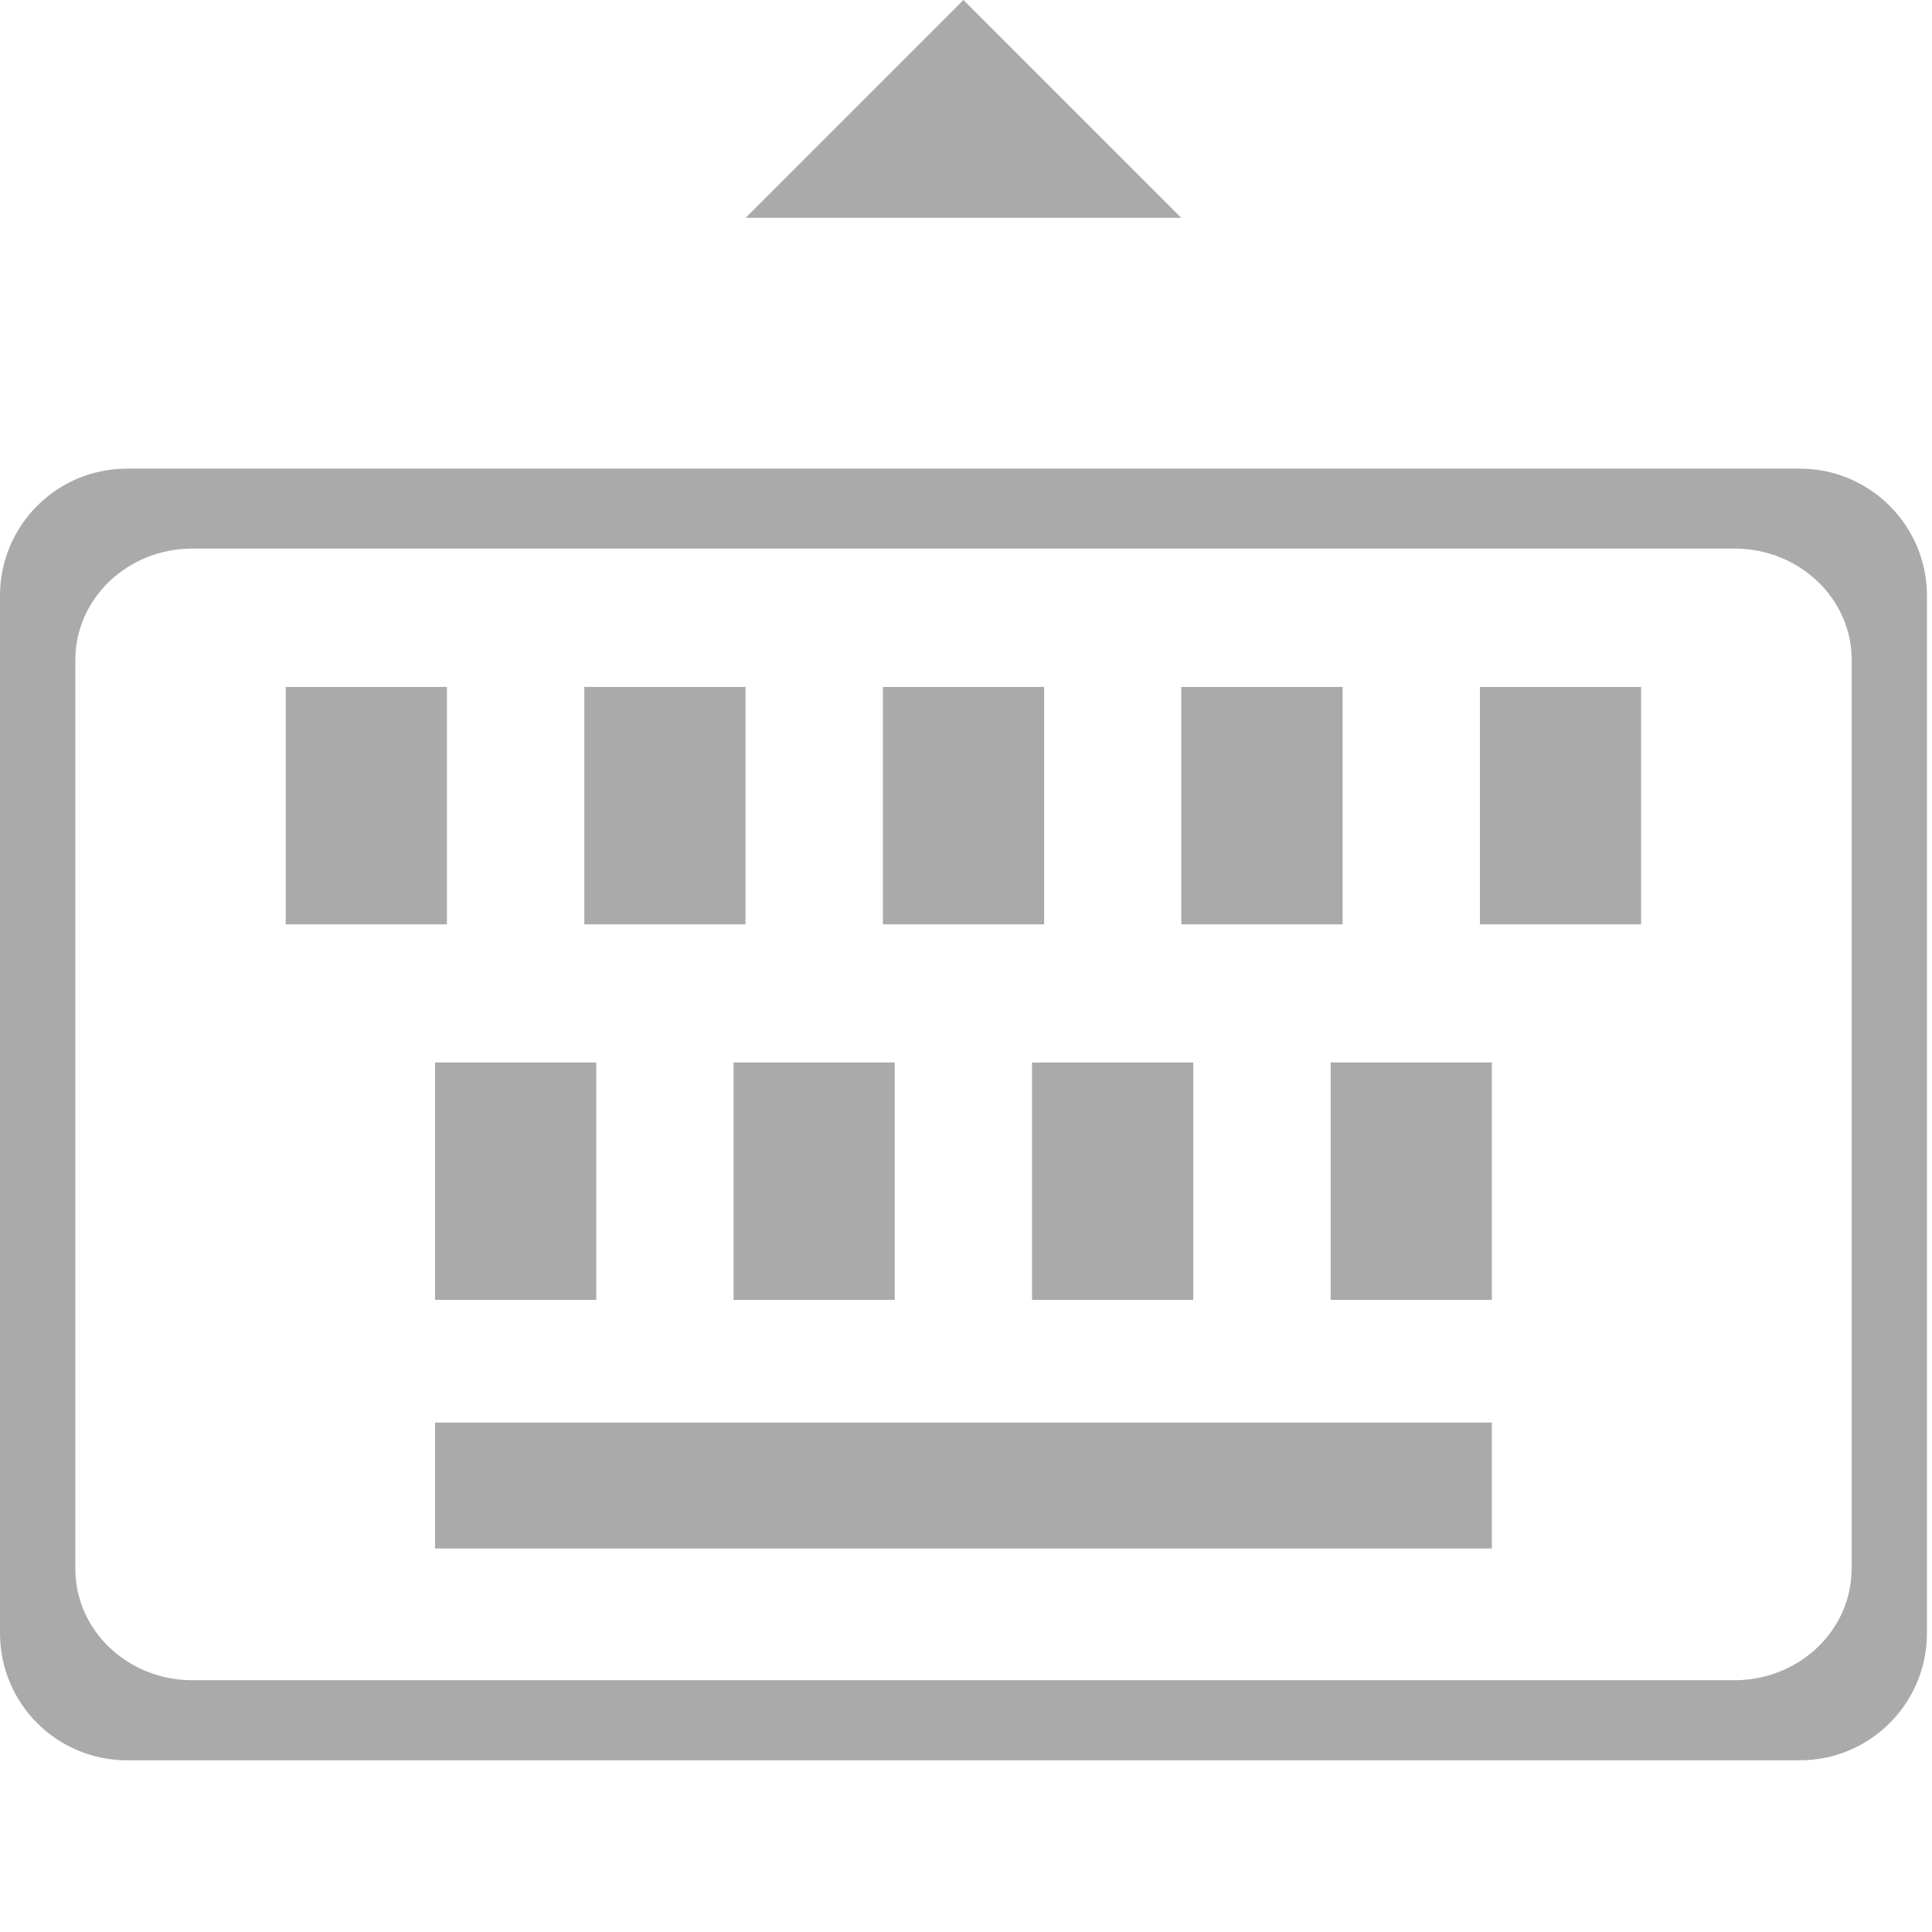 <?xml version="1.0" encoding="utf-8"?>
<!-- Generator: Adobe Illustrator 16.0.0, SVG Export Plug-In . SVG Version: 6.00 Build 0)  -->
<!DOCTYPE svg PUBLIC "-//W3C//DTD SVG 1.1//EN" "http://www.w3.org/Graphics/SVG/1.1/DTD/svg11.dtd">
<svg version="1.1" id="图层_1" xmlns="http://www.w3.org/2000/svg" xmlns:xlink="http://www.w3.org/1999/xlink" x="0px" y="0px"
	 width="16px" height="16px" viewBox="0 0 16 16" enable-background="new 0 0 16 16" xml:space="preserve">
<g>
	<path fill="#AAAAAA" d="M14.906,3.881H1.052C0.47,3.881,0,4.352,0,4.933v8.593c0,0.581,0.47,1.052,1.052,1.052h13.854
		c0.58,0,1.052-0.471,1.052-1.052V4.933C15.958,4.352,15.486,3.881,14.906,3.881z M15.334,12.993c0,0.509-0.435,0.922-0.97,0.922
		H1.594c-0.537,0-0.97-0.413-0.97-0.922V5.465c0-0.509,0.433-0.922,0.97-0.922h12.771c0.535,0,0.97,0.413,0.97,0.922V12.993z"/>
	<rect x="2.366" y="5.689" fill="#AAAAAA" width="1.335" height="1.966"/>
	<rect x="4.839" y="5.689" fill="#AAAAAA" width="1.335" height="1.966"/>
	<rect x="7.312" y="5.689" fill="#AAAAAA" width="1.335" height="1.966"/>
	<rect x="9.783" y="5.689" fill="#AAAAAA" width="1.336" height="1.966"/>
	<rect x="3.603" y="8.799" fill="#AAAAAA" width="1.335" height="1.966"/>
	<rect x="6.075" y="8.799" fill="#AAAAAA" width="1.335" height="1.966"/>
	<rect x="8.547" y="8.799" fill="#AAAAAA" width="1.335" height="1.966"/>
	<rect x="11.02" y="8.799" fill="#AAAAAA" width="1.335" height="1.966"/>
	<rect x="12.256" y="5.689" fill="#AAAAAA" width="1.335" height="1.966"/>
	<rect x="3.603" y="11.781" fill="#AAAAAA" width="8.752" height="1.043"/>
	<polygon fill="#AAAAAA" points="7.979,0 6.175,1.804 9.783,1.804 	"/>
</g>
</svg>
